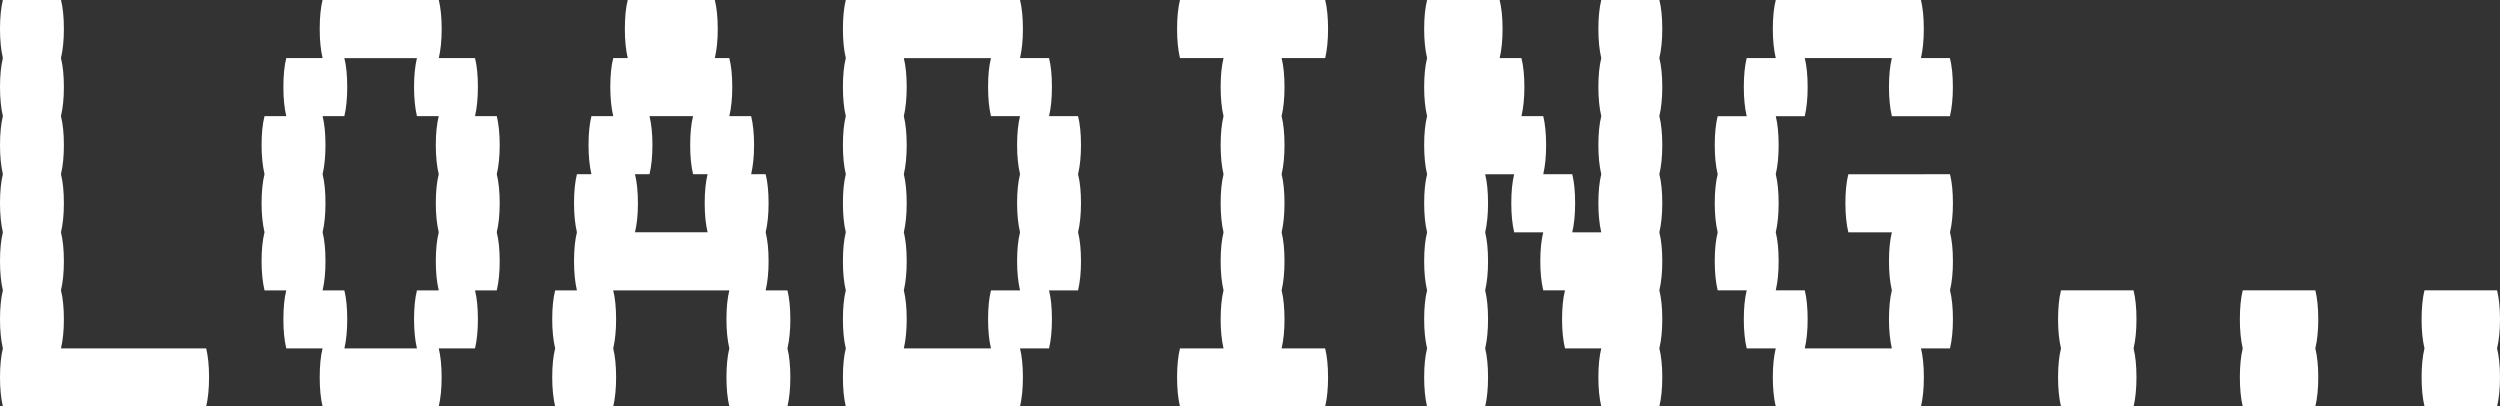 <svg xmlns="http://www.w3.org/2000/svg" viewBox="0 0 48.599 7.902">
  <rect x="0" y="0" width="48.599" height="7.902" fill="#333333" stroke="none"/>
  <g fill="#fff" color="#000" font-family="VT323" font-size="14.111" font-weight="400" paint-order="markers fill stroke">
    <path d="M16.442 0c-.038.15-.056.339-.056.564 0 .217.018.405.056.565-.038.15-.056.339-.056.564 0 .217.018.405.056.565-.038.15-.056.338-.056.564 0 .216.018.405.056.565-.038.15-.056.338-.056.564 0 .217.018.405.056.564-.038.151-.056.339-.056.565 0 .216.018.405.056.565-.038.15-.056.338-.056.564 0 .216.018.404.056.564-.038.15-.056.339-.056.565 0 .216.018.404.056.564h3.387c.037-.16.056-.348.056-.564 0-.226-.019-.414-.056-.565h.564c.038-.16.056-.348.056-.564 0-.226-.018-.414-.056-.564h.564c.038-.16.057-.349.057-.565 0-.226-.019-.414-.057-.565.038-.16.057-.347.057-.564 0-.226-.019-.414-.057-.564.038-.16.057-.349.057-.565 0-.226-.019-.414-.057-.564h-.564c.038-.16.056-.348.056-.565 0-.225-.018-.413-.056-.564h-.564c.037-.16.056-.348.056-.565 0-.225-.019-.413-.056-.564zm1.129 1.13h1.693c-.038.15-.056.338-.056.563 0 .217.018.405.056.565h.565c-.038.15-.057.338-.057.564 0 .216.02.405.057.565-.038.15-.057.338-.057.564 0 .217.02.405.057.564-.038.151-.057.339-.057.565 0 .216.02.405.057.565h-.565c-.038.15-.056.338-.056.564 0 .216.018.404.056.564H17.57c.037-.16.056-.348.056-.564 0-.226-.019-.414-.056-.564.037-.16.056-.349.056-.565 0-.226-.019-.414-.056-.565.037-.16.056-.347.056-.564 0-.226-.019-.414-.056-.564.037-.16.056-.349.056-.565 0-.226-.019-.414-.056-.564.037-.16.056-.348.056-.565 0-.225-.019-.413-.056-.564zM12.203 0c-.038.15-.056.339-.056.564 0 .217.018.405.056.565h-.282c-.038.15-.057.339-.057.564 0 .217.02.405.057.565h-.424c-.037.15-.056.338-.056.564 0 .216.019.405.056.565h-.282c-.037.15-.056.338-.056.564 0 .217.019.405.056.564-.037.151-.056.339-.056.565 0 .216.019.405.056.565h-.423c-.038.15-.057.338-.057.564 0 .216.02.404.057.564-.038.15-.057.339-.057.565 0 .216.02.404.057.564h1.129c.037-.16.056-.348.056-.564 0-.226-.019-.414-.056-.565.037-.16.056-.348.056-.564 0-.226-.019-.414-.056-.564h2.257c-.037.15-.056.338-.056.564 0 .216.019.404.056.564-.037.15-.056.339-.056.565 0 .216.019.404.056.564h1.13c.037-.16.056-.348.056-.564 0-.226-.019-.414-.056-.565.037-.16.056-.348.056-.564 0-.226-.019-.414-.056-.564h-.424c.038-.16.057-.349.057-.565 0-.226-.019-.414-.057-.565.038-.16.057-.347.057-.564 0-.226-.019-.414-.057-.564h-.282c.037-.16.057-.349.057-.565 0-.226-.02-.414-.057-.564h-.424c.038-.16.057-.348.057-.565 0-.225-.019-.413-.057-.564h-.282c.038-.16.057-.348.057-.565 0-.225-.02-.413-.057-.564zm.423 2.258h.847c-.038.15-.056.338-.056.564 0 .216.018.405.056.565h.282c-.037.15-.056.338-.056.564 0 .217.019.405.056.564h-1.411c.038-.16.057-.347.057-.564 0-.226-.02-.414-.057-.564h.282c.038-.16.057-.349.057-.565 0-.226-.02-.414-.057-.564zM6.27 0c-.037.15-.055.339-.055.564 0 .217.018.405.056.565h-.706c-.038.15-.056.339-.056.564 0 .217.018.405.056.565h-.423c-.038.15-.057.338-.057.564 0 .216.02.405.057.565-.038.15-.057.338-.057.564 0 .217.02.405.057.564-.038.151-.057.339-.057.565 0 .216.02.405.057.565h.423c-.038.15-.056.338-.056.564 0 .216.018.404.056.564h.706c-.038.15-.056.339-.056.565 0 .216.018.404.056.564h2.258c.037-.16.056-.348.056-.564 0-.226-.019-.414-.056-.565h.705c.038-.16.056-.348.056-.564 0-.226-.018-.414-.056-.564h.423c.038-.16.057-.349.057-.565 0-.226-.02-.414-.057-.565.038-.16.057-.347.057-.564 0-.226-.02-.414-.057-.564.038-.16.057-.349.057-.565 0-.226-.02-.414-.057-.564h-.423c.038-.16.056-.348.056-.565 0-.225-.018-.413-.056-.564H8.53c.037-.16.056-.348.056-.565 0-.225-.019-.413-.056-.564zm.424 1.13h1.411c-.037.15-.056.338-.056.563 0 .217.019.405.056.565h.424c-.038.15-.057.338-.057.564 0 .216.019.405.057.565-.038.15-.057.338-.057.564 0 .217.019.405.057.564-.038.151-.057.339-.057.565 0 .216.019.405.057.565h-.424c-.037.15-.056.338-.056.564 0 .216.019.404.056.564h-1.41c.037-.16.055-.348.055-.564 0-.226-.018-.414-.056-.564h-.423c.038-.16.056-.349.056-.565 0-.226-.018-.414-.056-.565.038-.16.056-.347.056-.564 0-.226-.018-.414-.056-.564.038-.16.056-.349.056-.565 0-.226-.018-.414-.056-.564h.423c.038-.16.056-.348.056-.565 0-.225-.018-.413-.056-.564zM4.008 6.773q.056.226.056.565 0 .324-.056.564H.056Q0 7.662 0 7.338q0-.339.056-.565Q0 6.533 0 6.21q0-.339.056-.565Q0 5.404 0 5.08q0-.339.056-.564Q0 4.276 0 3.95q0-.339.056-.564Q0 3.147 0 2.822q0-.338.056-.564Q0 2.018 0 1.693q0-.338.056-.564Q0 .889 0 .564 0 .226.056 0h1.13q.056.226.056.564 0 .325-.057.565.057.226.057.564 0 .325-.057.565.057.226.057.564 0 .325-.057.565.057.225.057.564 0 .325-.057.565.057.225.057.564 0 .325-.057.564.057.226.057.565 0 .324-.057.564zM25.76 6.773q.057.226.057.565 0 .324-.056.564h-2.823q-.056-.24-.056-.564 0-.339.056-.565h.847q-.056-.24-.056-.564 0-.339.056-.565-.056-.24-.056-.564 0-.339.056-.564-.056-.24-.056-.565 0-.339.056-.564-.056-.24-.056-.565 0-.338.056-.564-.056-.24-.056-.565 0-.338.056-.564h-.847q-.056-.24-.056-.565 0-.338.056-.564h2.823q.056.226.056.564 0 .325-.056.565h-.847q.056.226.056.564 0 .325-.056.565.056.226.056.564 0 .325-.056.565.056.225.056.564 0 .325-.056.565.056.225.056.564 0 .325-.056.564.056.226.056.565 0 .324-.056.564zM32.257 1.129q.057.226.057.564 0 .325-.057.565.057.226.057.564 0 .325-.057.565.057.225.057.564 0 .325-.057.565.057.225.057.564 0 .325-.057.564.057.226.057.565 0 .324-.057.564.057.226.057.565 0 .324-.057.564h-1.129q-.056-.24-.056-.564 0-.339.056-.565h-.705q-.057-.24-.057-.564 0-.339.057-.565H30q-.057-.24-.057-.564 0-.339.057-.564h-.565q-.056-.24-.056-.565 0-.339.056-.564h-.564q.056.225.056.564 0 .325-.056.565.056.225.056.564 0 .325-.056.564.056.226.056.565 0 .324-.056.564.056.226.056.565 0 .324-.056.564h-1.13q-.056-.24-.056-.564 0-.339.057-.565-.057-.24-.057-.564 0-.339.057-.565-.057-.24-.057-.564 0-.339.057-.564-.057-.24-.057-.565 0-.339.057-.564-.057-.24-.057-.565 0-.338.057-.564-.057-.24-.057-.565 0-.338.057-.564-.057-.24-.057-.565 0-.338.057-.564h1.41q.057.226.057.564 0 .325-.056.565h.423q.057.226.057.564 0 .325-.057.565H30q.056.226.056.564 0 .325-.056.565h.564q.056.225.056.564 0 .325-.056.565h.564q-.056-.24-.056-.565 0-.339.056-.564-.056-.24-.056-.565 0-.338.056-.564-.056-.24-.056-.565 0-.338.056-.564-.056-.24-.056-.565 0-.338.056-.564h1.13q.056.226.056.564 0 .325-.057.565zM37.907 3.387q.057.225.057.564 0 .325-.057.565.057.225.057.564 0 .325-.057.564.057.226.057.565 0 .324-.057.564h-.564q.056.226.056.565 0 .324-.056.564H34.52q-.057-.24-.057-.564 0-.339.057-.565h-.565q-.056-.24-.056-.564 0-.339.056-.565h-.564q-.057-.24-.057-.564 0-.339.057-.564-.057-.24-.057-.565 0-.339.057-.564-.057-.24-.057-.565 0-.338.057-.564h.564q-.056-.24-.056-.565 0-.338.056-.564h.565q-.057-.24-.057-.565 0-.338.057-.564h2.822q.056.226.056.564 0 .325-.056.565h.564q.057.226.057.564 0 .325-.057.565h-1.129q-.056-.24-.056-.565 0-.338.056-.564h-1.693q.056.226.056.564 0 .325-.056.565h-.564q.056.226.056.564 0 .325-.056.565.056.225.056.564 0 .325-.056.565.056.225.056.564 0 .325-.056.564h.564q.056.226.056.565 0 .324-.056.564h1.693q-.056-.24-.056-.564 0-.339.056-.565-.056-.24-.056-.564 0-.339.056-.564h-.846q-.057-.24-.057-.565 0-.339.057-.564zM41.532 6.209q0 .324-.056.564.056.226.056.565 0 .324-.056.564h-1.411q-.057-.24-.057-.564 0-.339.057-.565-.057-.24-.057-.564 0-.339.057-.565h1.41q.057.226.057.565zM45.066 6.209q0 .324-.057.564.057.226.057.565 0 .324-.057.564h-1.411q-.056-.24-.056-.564 0-.339.056-.565-.056-.24-.056-.564 0-.339.056-.565h1.411q.057.226.057.565zM48.599 6.209q0 .324-.057.564.057.226.057.565 0 .324-.057.564h-1.41q-.057-.24-.057-.564 0-.339.056-.565-.056-.24-.056-.564 0-.339.056-.565h1.411q.057.226.057.565z" style="line-height:125%;-inkscape-font-specification:'VT323, Normal';font-variant-ligatures:normal;font-variant-caps:normal;font-variant-numeric:normal;font-variant-east-asian:normal"/>
  </g>
</svg>

